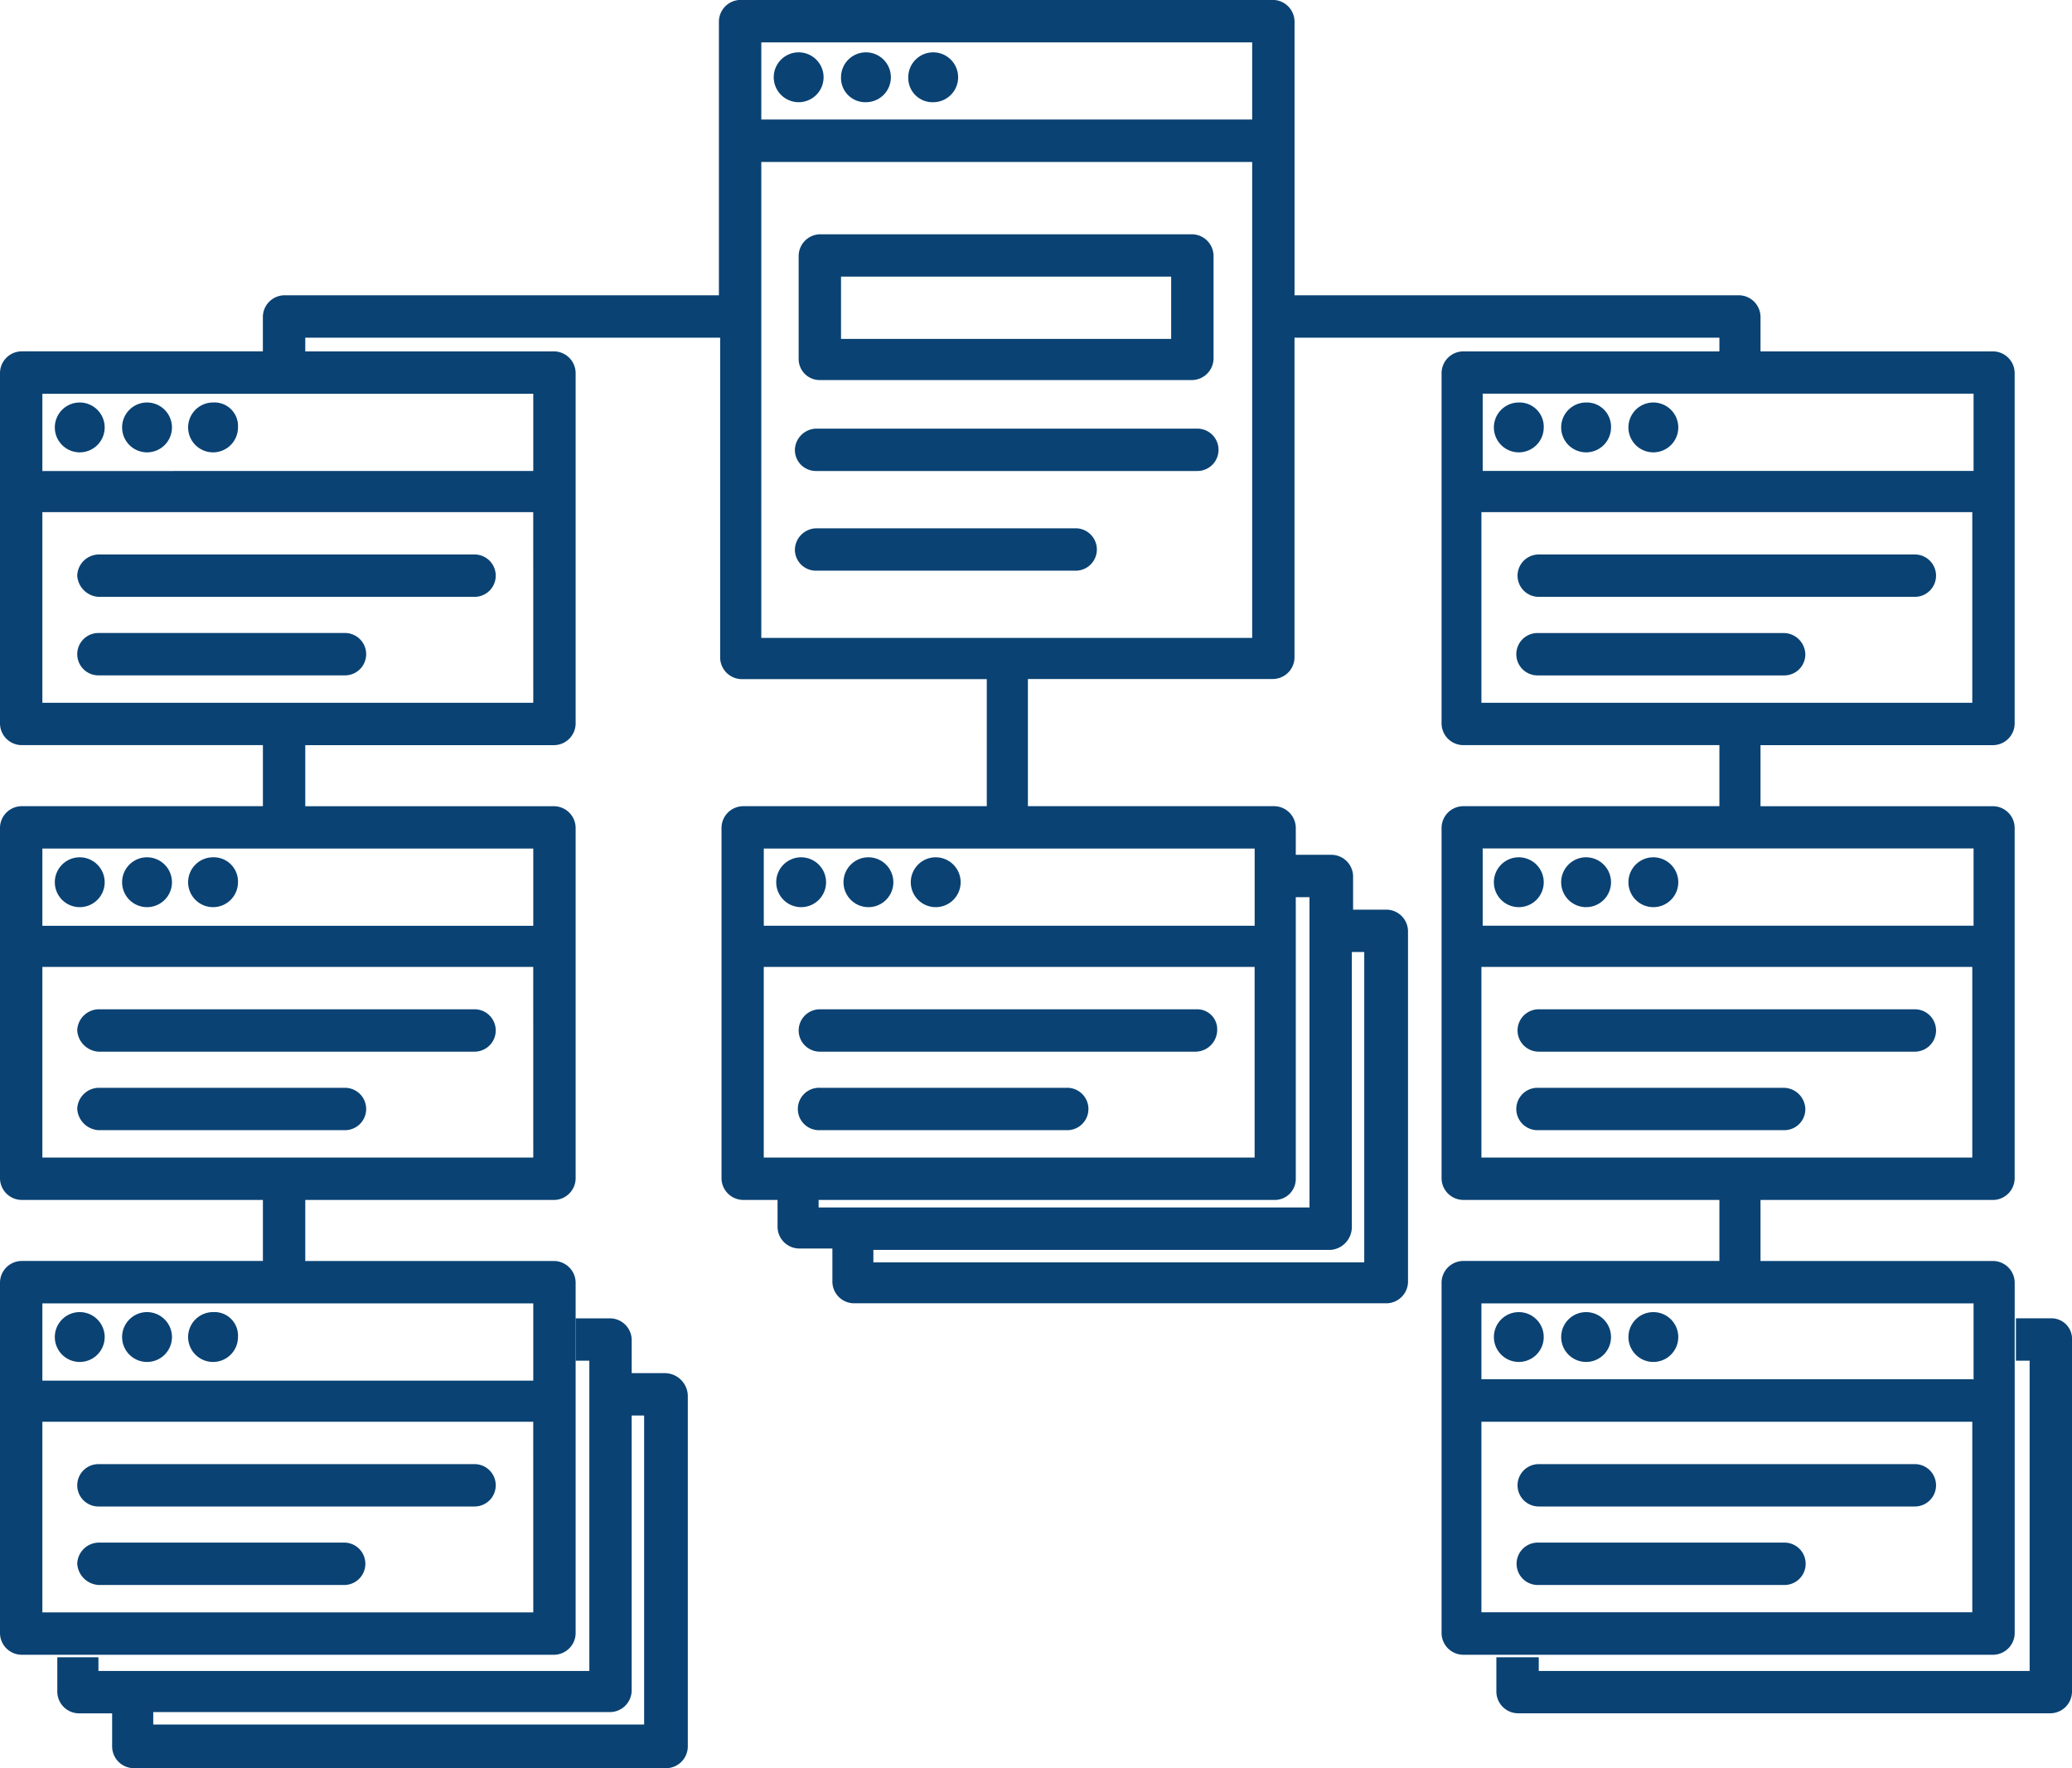 <svg xmlns="http://www.w3.org/2000/svg" width="65.004" height="55.466" viewBox="0 0 65.004 55.466">
  <g id="flow-6" transform="translate(-1 -15.4)">
    <path id="Trazado_312" data-name="Trazado 312" d="M63.882,21.164a.782.782,0,1,0-.782-.782A.784.784,0,0,0,63.882,21.164Z" transform="translate(-37.826 -2.558)" fill="#0a4273"/>
    <path id="Trazado_313" data-name="Trazado 313" d="M69.282,21.164a.782.782,0,1,0-.782-.782A.76.76,0,0,0,69.282,21.164Z" transform="translate(-41.115 -2.558)" fill="#0a4273"/>
    <path id="Trazado_314" data-name="Trazado 314" d="M74.682,21.164a.782.782,0,1,0-.782-.782A.76.76,0,0,0,74.682,21.164Z" transform="translate(-44.405 -2.558)" fill="#0a4273"/>
    <path id="Trazado_315" data-name="Trazado 315" d="M64.082,84.2a.782.782,0,1,0,.782.782A.784.784,0,0,0,64.082,84.2Z" transform="translate(-37.948 -41.907)" fill="#0a4273"/>
    <path id="Trazado_316" data-name="Trazado 316" d="M69.482,84.2a.782.782,0,1,0,.782.782A.784.784,0,0,0,69.482,84.2Z" transform="translate(-41.237 -41.907)" fill="#0a4273"/>
    <path id="Trazado_317" data-name="Trazado 317" d="M74.882,84.2a.782.782,0,1,0,.782.782A.784.784,0,0,0,74.882,84.2Z" transform="translate(-44.526 -41.907)" fill="#0a4273"/>
    <path id="Trazado_318" data-name="Trazado 318" d="M77.608,96.4H65.765a.664.664,0,1,0,0,1.329h11.8a.685.685,0,0,0,.665-.665A.626.626,0,0,0,77.608,96.4Z" transform="translate(-39.044 -49.339)" fill="#0a4273"/>
    <path id="Trazado_319" data-name="Trazado 319" d="M73.5,102.7H65.765a.665.665,0,1,0,0,1.329H73.5a.665.665,0,1,0,0-1.329Z" transform="translate(-39.044 -53.176)" fill="#0a4273"/>
    <path id="Trazado_320" data-name="Trazado 320" d="M121.682,47.7a.782.782,0,1,0,.782.782A.76.76,0,0,0,121.682,47.7Z" transform="translate(-73.033 -19.674)" fill="#0a4273"/>
    <path id="Trazado_321" data-name="Trazado 321" d="M127.082,47.7a.782.782,0,1,0,.782.782A.76.76,0,0,0,127.082,47.7Z" transform="translate(-76.322 -19.674)" fill="#0a4273"/>
    <path id="Trazado_322" data-name="Trazado 322" d="M132.482,47.7a.782.782,0,1,0,.782.782A.784.784,0,0,0,132.482,47.7Z" transform="translate(-79.612 -19.674)" fill="#0a4273"/>
    <path id="Trazado_323" data-name="Trazado 323" d="M123.465,61.229h11.8a.664.664,0,1,0,0-1.329h-11.8a.664.664,0,1,0,0,1.329Z" transform="translate(-74.191 -27.106)" fill="#0a4273"/>
    <path id="Trazado_324" data-name="Trazado 324" d="M131.768,66.865a.685.685,0,0,0-.664-.664h-7.739a.664.664,0,1,0,0,1.329H131.1A.659.659,0,0,0,131.768,66.865Z" transform="translate(-74.13 -30.943)" fill="#0a4273"/>
    <path id="Trazado_325" data-name="Trazado 325" d="M121.682,84.2a.782.782,0,1,0,.782.782A.784.784,0,0,0,121.682,84.2Z" transform="translate(-73.033 -41.907)" fill="#0a4273"/>
    <path id="Trazado_326" data-name="Trazado 326" d="M127.082,84.2a.782.782,0,1,0,.782.782A.784.784,0,0,0,127.082,84.2Z" transform="translate(-76.322 -41.907)" fill="#0a4273"/>
    <path id="Trazado_327" data-name="Trazado 327" d="M132.482,84.2a.782.782,0,1,0,.782.782A.784.784,0,0,0,132.482,84.2Z" transform="translate(-79.612 -41.907)" fill="#0a4273"/>
    <path id="Trazado_328" data-name="Trazado 328" d="M123.465,97.729h11.8a.664.664,0,1,0,0-1.329h-11.8a.664.664,0,1,0,0,1.329Z" transform="translate(-74.191 -49.339)" fill="#0a4273"/>
    <path id="Trazado_329" data-name="Trazado 329" d="M131.768,103.364a.685.685,0,0,0-.664-.664h-7.739a.664.664,0,1,0,0,1.329H131.1A.659.659,0,0,0,131.768,103.364Z" transform="translate(-74.13 -53.176)" fill="#0a4273"/>
    <path id="Trazado_330" data-name="Trazado 330" d="M6.182,47.7a.782.782,0,1,0,.782.782A.784.784,0,0,0,6.182,47.7Z" transform="translate(-2.68 -19.674)" fill="#0a4273"/>
    <path id="Trazado_331" data-name="Trazado 331" d="M11.582,47.7a.782.782,0,1,0,.782.782A.784.784,0,0,0,11.582,47.7Z" transform="translate(-5.969 -19.674)" fill="#0a4273"/>
    <path id="Trazado_332" data-name="Trazado 332" d="M16.882,47.7a.782.782,0,1,0,.782.782A.738.738,0,0,0,16.882,47.7Z" transform="translate(-9.198 -19.674)" fill="#0a4273"/>
    <path id="Trazado_333" data-name="Trazado 333" d="M7.865,61.229h11.8a.664.664,0,1,0,0-1.329H7.865a.685.685,0,0,0-.665.665A.714.714,0,0,0,7.865,61.229Z" transform="translate(-3.777 -27.106)" fill="#0a4273"/>
    <path id="Trazado_334" data-name="Trazado 334" d="M7.865,67.529H15.6a.664.664,0,1,0,0-1.329H7.865a.664.664,0,1,0,0,1.329Z" transform="translate(-3.777 -30.943)" fill="#0a4273"/>
    <path id="Trazado_335" data-name="Trazado 335" d="M6.182,84.2a.782.782,0,1,0,.782.782A.784.784,0,0,0,6.182,84.2Z" transform="translate(-2.68 -41.907)" fill="#0a4273"/>
    <path id="Trazado_336" data-name="Trazado 336" d="M11.582,84.2a.782.782,0,1,0,.782.782A.784.784,0,0,0,11.582,84.2Z" transform="translate(-5.969 -41.907)" fill="#0a4273"/>
    <path id="Trazado_337" data-name="Trazado 337" d="M16.882,84.2a.782.782,0,1,0,.782.782A.76.76,0,0,0,16.882,84.2Z" transform="translate(-9.198 -41.907)" fill="#0a4273"/>
    <path id="Trazado_338" data-name="Trazado 338" d="M7.865,97.729h11.8a.664.664,0,1,0,0-1.329H7.865a.685.685,0,0,0-.665.664A.714.714,0,0,0,7.865,97.729Z" transform="translate(-3.777 -49.339)" fill="#0a4273"/>
    <path id="Trazado_339" data-name="Trazado 339" d="M7.865,104.029H15.6a.664.664,0,1,0,0-1.329H7.865a.685.685,0,0,0-.665.664A.714.714,0,0,0,7.865,104.029Z" transform="translate(-3.777 -53.176)" fill="#0a4273"/>
    <path id="Trazado_340" data-name="Trazado 340" d="M6.182,120.7a.782.782,0,1,0,.782.782A.784.784,0,0,0,6.182,120.7Z" transform="translate(-2.68 -64.14)" fill="#0a4273"/>
    <path id="Trazado_341" data-name="Trazado 341" d="M11.582,120.7a.782.782,0,1,0,.782.782A.784.784,0,0,0,11.582,120.7Z" transform="translate(-5.969 -64.14)" fill="#0a4273"/>
    <path id="Trazado_342" data-name="Trazado 342" d="M16.882,120.7a.782.782,0,1,0,.782.782A.738.738,0,0,0,16.882,120.7Z" transform="translate(-9.198 -64.14)" fill="#0a4273"/>
    <path id="Trazado_343" data-name="Trazado 343" d="M7.865,134.229h11.8a.664.664,0,1,0,0-1.329H7.865a.664.664,0,1,0,0,1.329Z" transform="translate(-3.777 -71.571)" fill="#0a4273"/>
    <path id="Trazado_344" data-name="Trazado 344" d="M7.865,140.529H15.6a.665.665,0,0,0,0-1.329H7.865a.685.685,0,0,0-.665.665A.714.714,0,0,0,7.865,140.529Z" transform="translate(-3.777 -75.409)" fill="#0a4273"/>
    <path id="Trazado_345" data-name="Trazado 345" d="M24.675,122.92H23.62v-1.055a.685.685,0,0,0-.664-.664H21.861v1.329h.43v9.733H6.89v-.43H5.6v1.094a.685.685,0,0,0,.665.665H7.32v1.055a.685.685,0,0,0,.665.665h16.73a.685.685,0,0,0,.665-.665V123.623A.725.725,0,0,0,24.675,122.92Zm-.665,11.023H8.61v-.391H22.955a.685.685,0,0,0,.664-.665v-8.639h.391Z" transform="translate(-2.802 -64.445)" fill="#0a4273"/>
    <path id="Trazado_346" data-name="Trazado 346" d="M138.494,121.2H137.4v1.329h.43v9.733h-15.4v-.43H121.1v1.094a.685.685,0,0,0,.665.664h16.73a.685.685,0,0,0,.664-.664V121.9A.647.647,0,0,0,138.494,121.2Z" transform="translate(-73.155 -64.445)" fill="#0a4273"/>
    <path id="Trazado_347" data-name="Trazado 347" d="M64.206,66.645V55.622a.685.685,0,0,0-.664-.665H56.232V53.042h7.309a.685.685,0,0,0,.664-.665V41.355a.685.685,0,0,0-.664-.664H56.232V38.775h7.309a.685.685,0,0,0,.664-.665V27.087a.685.685,0,0,0-.664-.664H56.232V25.328a.685.685,0,0,0-.665-.665H41.613v-8.6a.685.685,0,0,0-.665-.665H24.218a.685.685,0,0,0-.664.665v8.6H9.912a.685.685,0,0,0-.665.665v1.094H1.665A.685.685,0,0,0,1,27.087V38.11a.685.685,0,0,0,.665.664H9.248V40.69H1.665A.685.685,0,0,0,1,41.355V52.377a.685.685,0,0,0,.665.664H9.248v1.915H1.665A.685.685,0,0,0,1,55.622V66.645a.685.685,0,0,0,.665.664h16.73a.685.685,0,0,0,.664-.664V55.622a.685.685,0,0,0-.664-.665H10.577V53.042h7.818a.685.685,0,0,0,.664-.665V41.355a.685.685,0,0,0-.664-.664H10.577V38.775h7.818a.685.685,0,0,0,.664-.665V27.087a.685.685,0,0,0-.664-.664H10.577v-.43H23.593V36.039a.685.685,0,0,0,.665.665h7.7V40.69H24.3a.685.685,0,0,0-.664.664V52.377a.685.685,0,0,0,.664.664h1.094v.86a.685.685,0,0,0,.665.664h1.055v1.055a.685.685,0,0,0,.664.664h16.73a.685.685,0,0,0,.665-.664V44.6a.685.685,0,0,0-.665-.665H43.45V42.879a.685.685,0,0,0-.664-.664H41.652v-.86a.685.685,0,0,0-.665-.665H33.248V36.7h7.7a.685.685,0,0,0,.664-.664V25.993H54.942v.43H46.89a.685.685,0,0,0-.664.664V38.11a.685.685,0,0,0,.664.664h8.052V40.69H46.89a.685.685,0,0,0-.664.664V52.377a.685.685,0,0,0,.664.664h8.052v1.915H46.89a.685.685,0,0,0-.664.665V66.645a.685.685,0,0,0,.664.664H63.541A.685.685,0,0,0,64.206,66.645ZM17.73,65.98H2.329V60h15.4Zm0-9.694V58.71H2.329V56.286h15.4Zm0-4.573H2.329V45.732h15.4Zm0-9.694v2.423H2.329V42.019h15.4Zm0-4.573H2.329V31.465h15.4Zm0-9.694v2.423H2.329V27.752h15.4Zm7.231,23.961V45.732h15.4v5.981ZM43.411,53.9V45.263H43.8V55H28.4v-.391H42.746A.721.721,0,0,0,43.411,53.9Zm-1.759-1.524V43.544h.43v9.733h-15.4v-.235H40.987A.659.659,0,0,0,41.652,52.377Zm-1.29-10.358v2.423h-15.4V42.019h15.4ZM40.284,24.7v10.71h-15.4V20.481h15.4Zm0-5.551h-15.4V16.729h15.4Zm7.192,8.6h15.44v2.423h-15.4V27.752Zm0,9.694V31.465h15.4v5.981h-15.4Zm0,4.573h15.44v2.423h-15.4V42.019Zm0,9.694V45.732h15.4v5.981h-15.4Zm15.4,14.267h-15.4V60h15.4Zm0-7.31h-15.4V56.286h15.44v2.384Z" transform="translate(0 0)" fill="#0a4273"/>
    <circle id="Elipse_35" data-name="Elipse 35" cx="0.782" cy="0.782" r="0.782" transform="translate(47.867 56.56)" fill="#0a4273"/>
    <circle id="Elipse_36" data-name="Elipse 36" cx="0.782" cy="0.782" r="0.782" transform="translate(49.978 56.56)" fill="#0a4273"/>
    <circle id="Elipse_37" data-name="Elipse 37" cx="0.782" cy="0.782" r="0.782" transform="translate(52.088 56.56)" fill="#0a4273"/>
    <path id="Trazado_348" data-name="Trazado 348" d="M123.465,134.229h11.8a.664.664,0,1,0,0-1.329h-11.8a.664.664,0,1,0,0,1.329Z" transform="translate(-74.191 -71.571)" fill="#0a4273"/>
    <path id="Trazado_349" data-name="Trazado 349" d="M123.465,140.529H131.2a.665.665,0,0,0,0-1.329h-7.739a.665.665,0,1,0,0,1.329Z" transform="translate(-74.191 -75.409)" fill="#0a4273"/>
    <path id="Trazado_350" data-name="Trazado 350" d="M65.765,38.773H77.452a.685.685,0,0,0,.664-.665V34.864a.685.685,0,0,0-.664-.664H65.765a.685.685,0,0,0-.665.664v3.244A.659.659,0,0,0,65.765,38.773Zm.664-3.244H76.787v1.954H66.429Z" transform="translate(-39.044 -11.451)" fill="#0a4273"/>
    <path id="Trazado_351" data-name="Trazado 351" d="M65.465,51.129H77.426a.664.664,0,0,0,0-1.329H65.465a.685.685,0,0,0-.665.664A.659.659,0,0,0,65.465,51.129Z" transform="translate(-38.862 -20.954)" fill="#0a4273"/>
    <path id="Trazado_352" data-name="Trazado 352" d="M65.465,59.129h8.169a.665.665,0,0,0,0-1.329H65.465a.685.685,0,0,0-.665.665A.659.659,0,0,0,65.465,59.129Z" transform="translate(-38.862 -25.827)" fill="#0a4273"/>
  </g>
</svg>
